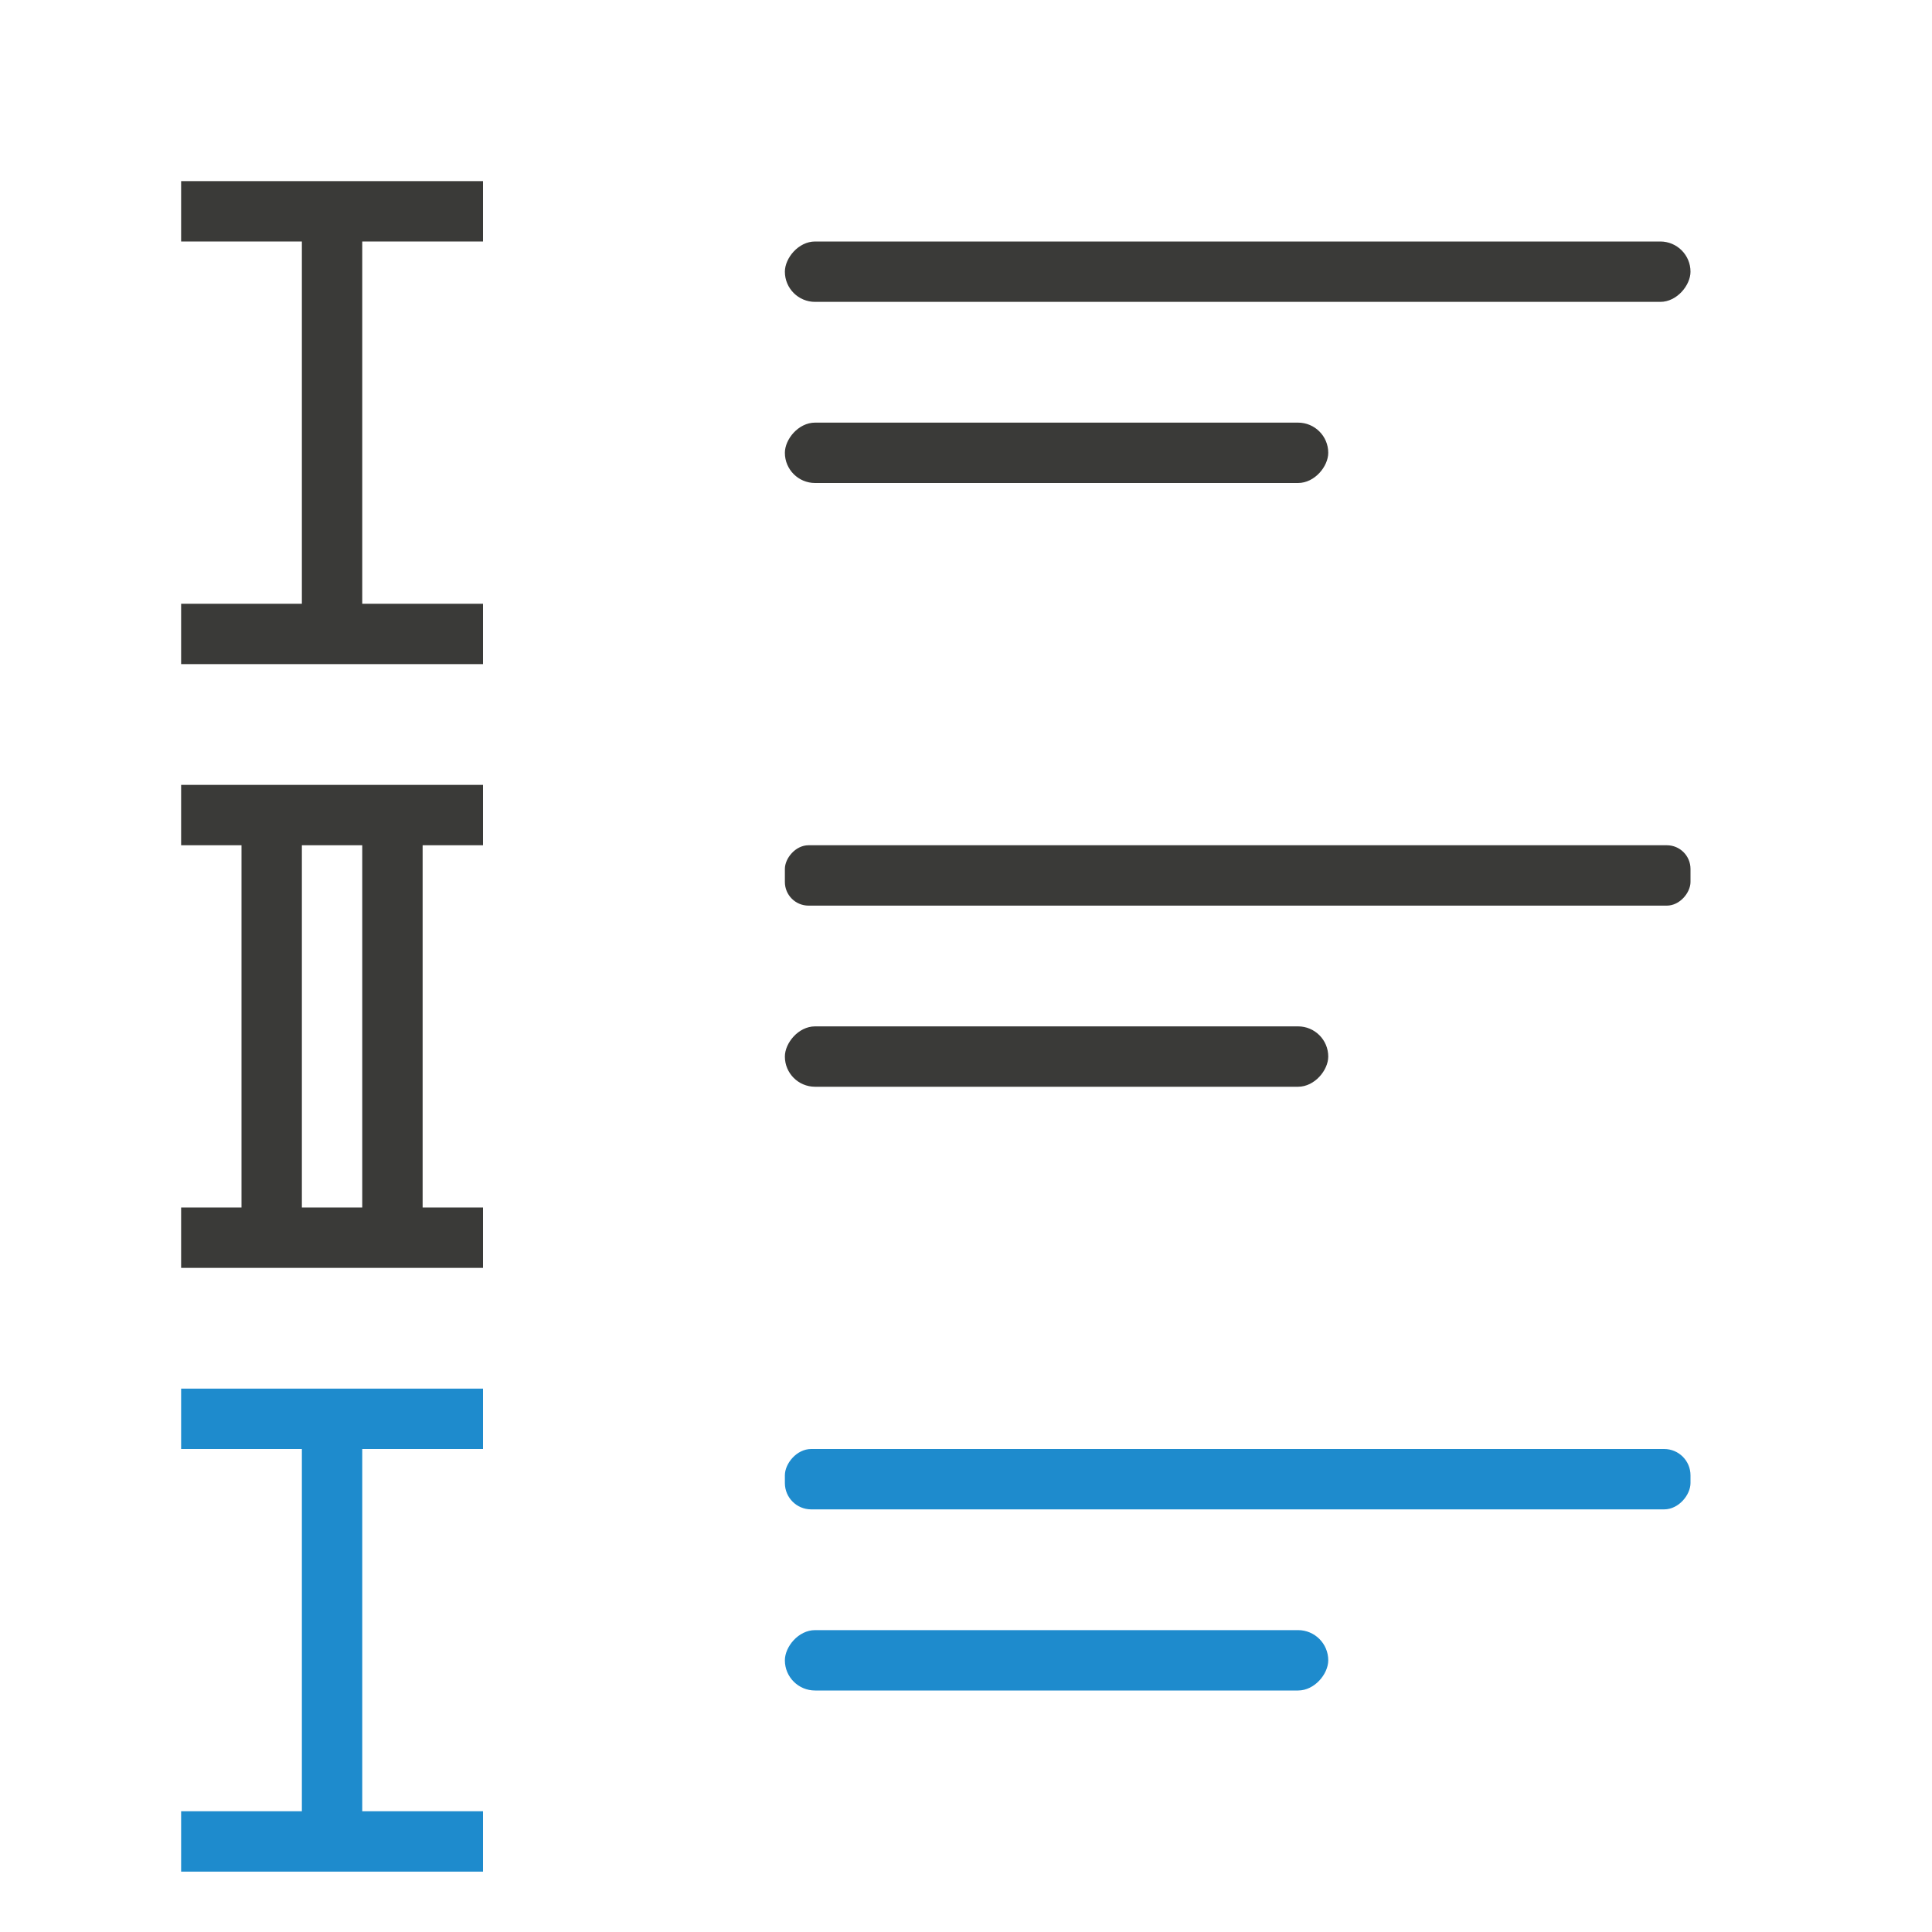<svg viewBox="0 0 32 32" xmlns="http://www.w3.org/2000/svg"><g fill="#3a3a38"><g transform="scale(-1 1)"><rect height="1" ry=".5" width="15" x="-28" y="4"/><rect height="1" ry=".392" width="15" x="-28" y="14"/><rect fill="#1e8bcd" height="1" ry=".436" width="15" x="-28" y="24"/><rect fill="#1e8bcd" height="1" ry=".5" width="9" x="-22" y="27"/><rect height="1" ry=".5" width="9" x="-22" y="17"/><rect height="1" ry=".5" width="9" x="-22" y="7"/></g><path d="m3 3v1h2v6h-2v1h2 1 2v-1h-2v-6h2v-1h-2-1z"/><path d="m3 13v1h1v6h-1v1h1 1 3v-1h-1v-6h1v-1h-3-1zm2 1h1v6h-1z"/></g><path d="m3 23v1h2v6h-2v1h2 1 2v-1h-2v-6h2v-1h-2-1z" fill="#1e8bcd"/></svg>